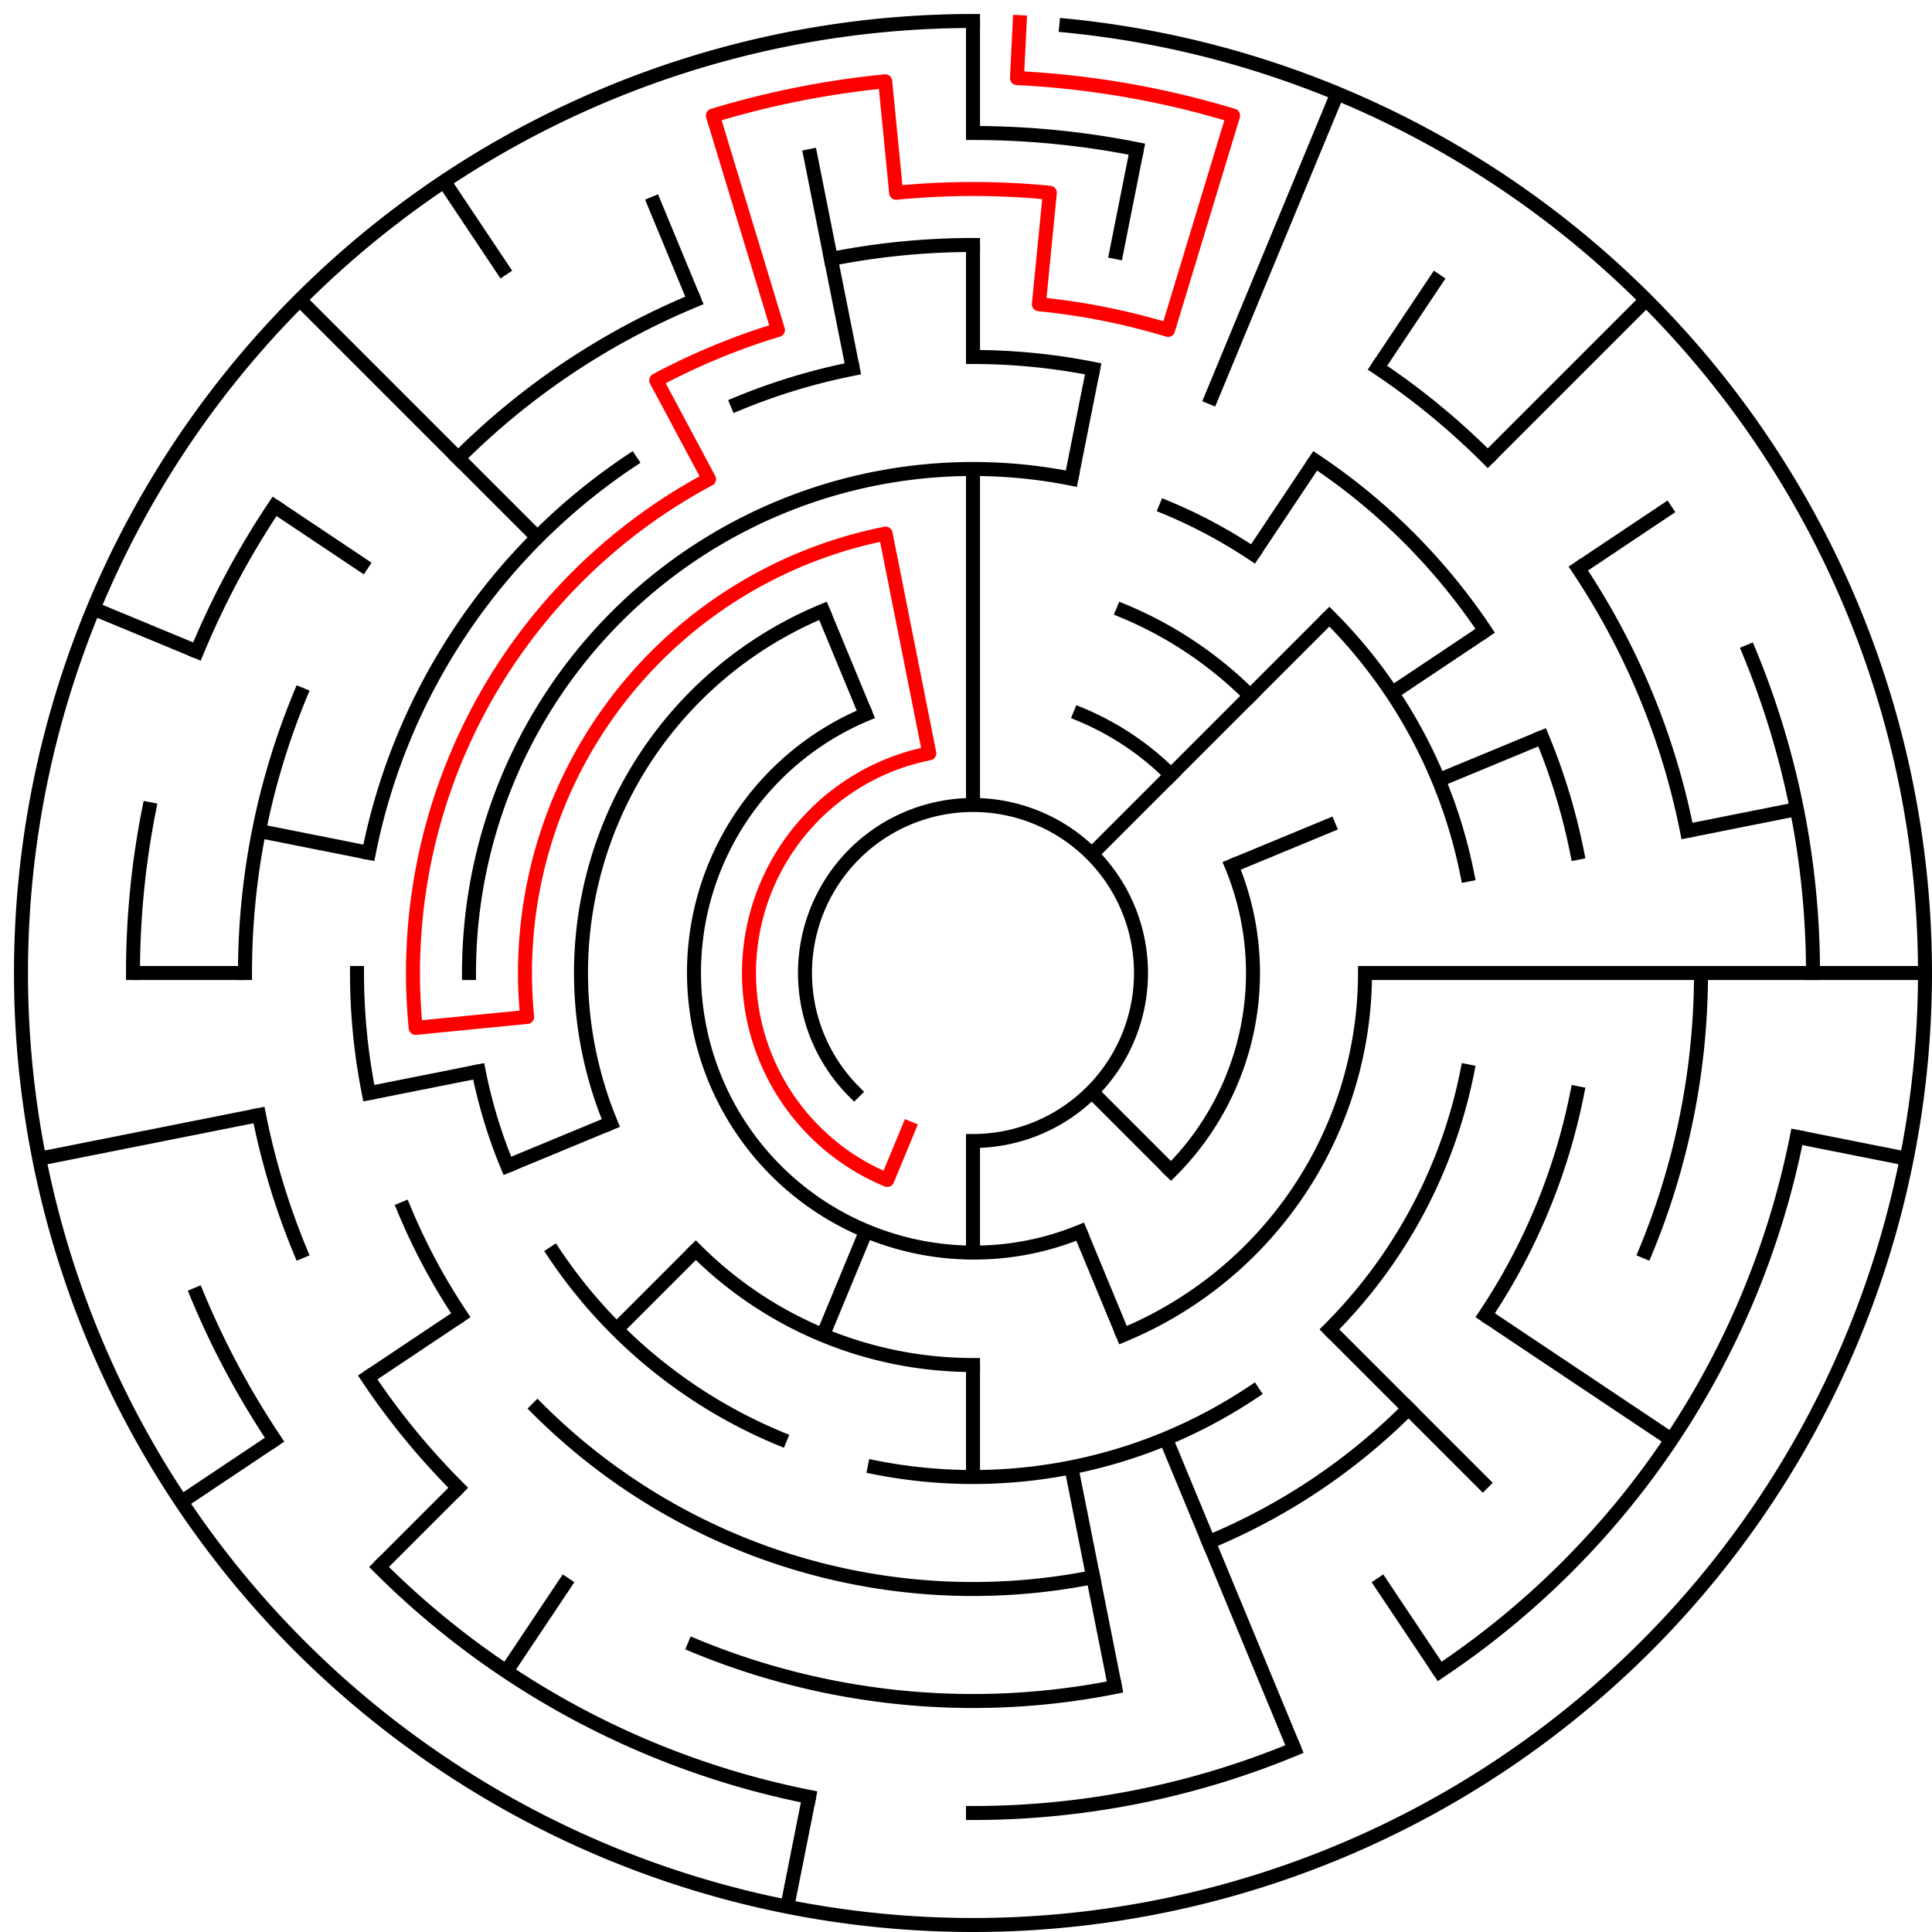 ﻿<?xml version="1.0" encoding="utf-8" standalone="no"?>
<!DOCTYPE svg PUBLIC "-//W3C//DTD SVG 1.1//EN" "http://www.w3.org/Graphics/SVG/1.1/DTD/svg11.dtd">
<svg width="276" height="276" version="1.1" xmlns="http://www.w3.org/2000/svg">
  <title>17 cells diameter theta maze</title>
  <g fill="none" stroke="#000000" stroke-width="2" stroke-linecap="square">
    <path d="M 122.029,155.971 A 24,24 0 1,1 139,163" />
    <path d="M 154.307,102.045 A 40,40 0 0,1 167.284,110.716" />
    <path d="M 175.955,123.693 A 40,40 0 0,1 167.284,167.284" />
    <path d="M 154.307,175.955 A 40,40 0 0,1 123.693,102.045" />
    <path d="M 160.43,87.263 A 56,56 0 0,1 178.598,99.402" />
    <path d="M 195,139 A 56,56 0 0,1 160.43,190.737" />
    <path d="M 139,195 A 56,56 0 0,1 99.402,178.598" />
    <path d="M 87.263,160.43 A 56,56 0 0,1 117.57,87.263" />
    <path d="M 67,139 A 72,72 0 0,1 153.047,68.383" />
    <path d="M 166.553,72.481 A 72,72 0 0,1 179.001,79.134" />
    <path d="M 189.912,88.088 A 72,72 0 0,1 209.617,124.953" />
    <path d="M 209.617,153.047 A 72,72 0 0,1 189.912,189.912" />
    <path d="M 179.001,198.866 A 72,72 0 0,1 124.953,209.617" />
    <path d="M 111.447,205.519 A 72,72 0 0,1 79.134,179.001" />
    <path d="M 72.481,166.553 A 72,72 0 0,1 68.383,153.047" />
    <path d="M 139,51 A 88,88 0 0,1 156.168,52.691" />
    <path d="M 187.89,65.831 A 88,88 0 0,1 212.169,90.11" />
    <path d="M 220.301,105.324 A 88,88 0 0,1 225.309,121.832" />
    <path d="M 225.309,156.168 A 88,88 0 0,1 212.169,187.89" />
    <path d="M 201.225,201.225 A 88,88 0 0,1 172.676,220.301" />
    <path d="M 156.168,225.309 A 88,88 0 0,1 76.775,201.225" />
    <path d="M 65.831,187.89 A 88,88 0 0,1 57.699,172.676" />
    <path d="M 52.691,156.168 A 88,88 0 0,1 51,139" />
    <path d="M 52.691,121.832 A 88,88 0 0,1 90.11,65.831" />
    <path d="M 105.324,57.699 A 88,88 0 0,1 121.832,52.691" />
    <path d="M 118.711,36.998 A 104,104 0 0,1 139,35" />
    <path d="M 196.779,52.527 A 104,104 0 0,1 212.539,65.461" />
    <path d="M 225.473,81.221 A 104,104 0 0,1 241.002,118.711" />
    <path d="M 243,139 A 104,104 0 0,1 235.083,178.799" />
    <path d="M 159.289,241.002 A 104,104 0 0,1 99.201,235.083" />
    <path d="M 65.461,212.539 A 104,104 0 0,1 52.527,196.779" />
    <path d="M 42.917,178.799 A 104,104 0 0,1 36.998,159.289" />
    <path d="M 35,139 A 104,104 0 0,1 42.917,99.201" />
    <path d="M 65.461,65.461 A 104,104 0 0,1 99.201,42.917" />
    <path d="M 139,19 A 120,120 0 0,1 162.411,21.306" />
    <path d="M 249.866,93.078 A 120,120 0 0,1 259,139" />
    <path d="M 256.694,162.411 A 120,120 0 0,1 205.668,238.776" />
    <path d="M 184.922,249.866 A 120,120 0 0,1 139,259" />
    <path d="M 115.589,256.694 A 120,120 0 0,1 54.147,223.853" />
    <path d="M 39.224,205.668 A 120,120 0 0,1 28.134,184.922" />
    <path d="M 19,139 A 120,120 0 0,1 21.306,115.589" />
    <path d="M 28.134,93.078 A 120,120 0 0,1 39.224,72.332" />
    <path d="M 152.33,3.655 A 136,136 0 1,1 139,3" />
  </g>
  <g fill="none" stroke="#000000" stroke-width="2" stroke-linecap="butt">
    <line x1="139" y1="3" x2="139" y2="19" />
    <line x1="139" y1="35" x2="139" y2="51" />
    <line x1="139" y1="67" x2="139" y2="115" />
    <line x1="162.411" y1="21.306" x2="159.289" y2="36.998" />
    <line x1="156.168" y1="52.691" x2="153.047" y2="68.383" />
    <line x1="191.045" y1="13.352" x2="172.676" y2="57.699" />
    <line x1="205.668" y1="39.224" x2="196.779" y2="52.527" />
    <line x1="187.89" y1="65.831" x2="179.001" y2="79.134" />
    <line x1="235.167" y1="42.833" x2="212.539" y2="65.461" />
    <line x1="189.912" y1="88.088" x2="155.971" y2="122.029" />
    <line x1="238.776" y1="72.332" x2="225.473" y2="81.221" />
    <line x1="212.169" y1="90.11" x2="198.866" y2="98.999" />
    <line x1="220.301" y1="105.324" x2="205.519" y2="111.447" />
    <line x1="190.737" y1="117.57" x2="175.955" y2="123.693" />
    <line x1="256.694" y1="115.589" x2="241.002" y2="118.711" />
    <line x1="275" y1="139" x2="195" y2="139" />
    <line x1="272.387" y1="165.532" x2="256.694" y2="162.411" />
    <line x1="238.776" y1="205.668" x2="212.169" y2="187.89" />
    <line x1="212.539" y1="212.539" x2="189.912" y2="189.912" />
    <line x1="167.284" y1="167.284" x2="155.971" y2="155.971" />
    <line x1="205.668" y1="238.776" x2="196.779" y2="225.473" />
    <line x1="184.922" y1="249.866" x2="166.553" y2="205.519" />
    <line x1="160.43" y1="190.737" x2="154.307" y2="175.955" />
    <line x1="159.289" y1="241.002" x2="153.047" y2="209.617" />
    <line x1="139" y1="211" x2="139" y2="195" />
    <line x1="139" y1="179" x2="139" y2="163" />
    <line x1="112.468" y1="272.387" x2="115.589" y2="256.694" />
    <line x1="117.57" y1="190.737" x2="123.693" y2="175.955" />
    <line x1="72.332" y1="238.776" x2="81.221" y2="225.473" />
    <line x1="54.147" y1="223.853" x2="65.461" y2="212.539" />
    <line x1="88.088" y1="189.912" x2="99.402" y2="178.598" />
    <line x1="25.92" y1="214.558" x2="39.224" y2="205.668" />
    <line x1="52.527" y1="196.779" x2="65.831" y2="187.89" />
    <line x1="72.481" y1="166.553" x2="87.263" y2="160.43" />
    <line x1="5.613" y1="165.532" x2="36.998" y2="159.289" />
    <line x1="52.691" y1="156.168" x2="68.383" y2="153.047" />
    <line x1="19" y1="139" x2="35" y2="139" />
    <line x1="36.998" y1="118.711" x2="52.691" y2="121.832" />
    <line x1="13.352" y1="86.955" x2="28.134" y2="93.078" />
    <line x1="39.224" y1="72.332" x2="52.527" y2="81.221" />
    <line x1="42.833" y1="42.833" x2="76.775" y2="76.775" />
    <line x1="63.442" y1="25.92" x2="72.332" y2="39.224" />
    <line x1="93.078" y1="28.134" x2="99.201" y2="42.917" />
    <line x1="117.57" y1="87.263" x2="123.693" y2="102.045" />
    <line x1="115.589" y1="21.306" x2="121.832" y2="52.691" />
  </g>
  <path fill="none" stroke="#ff0000" stroke-width="2" stroke-linecap="square" stroke-linejoin="round" d="M 145.673,3.164 L 145.281,11.154 A 128,128 0 0,1 176.156,16.512 L 166.867,47.134 A 96,96 0 0,0 148.41,43.462 L 149.978,27.539 A 112,112 0 0,0 128.022,27.539 L 126.454,11.616 A 128,128 0 0,0 101.844,16.512 L 111.133,47.134 A 96,96 0 0,0 93.746,54.336 L 101.288,68.446 A 80,80 0 0,0 59.385,146.841 L 75.308,145.273 A 64,64 0 0,1 126.514,76.23 L 132.757,107.615 A 32,32 0 0,0 126.754,168.564 L 129.816,161.173" />
  <type>Circular</type>
</svg>